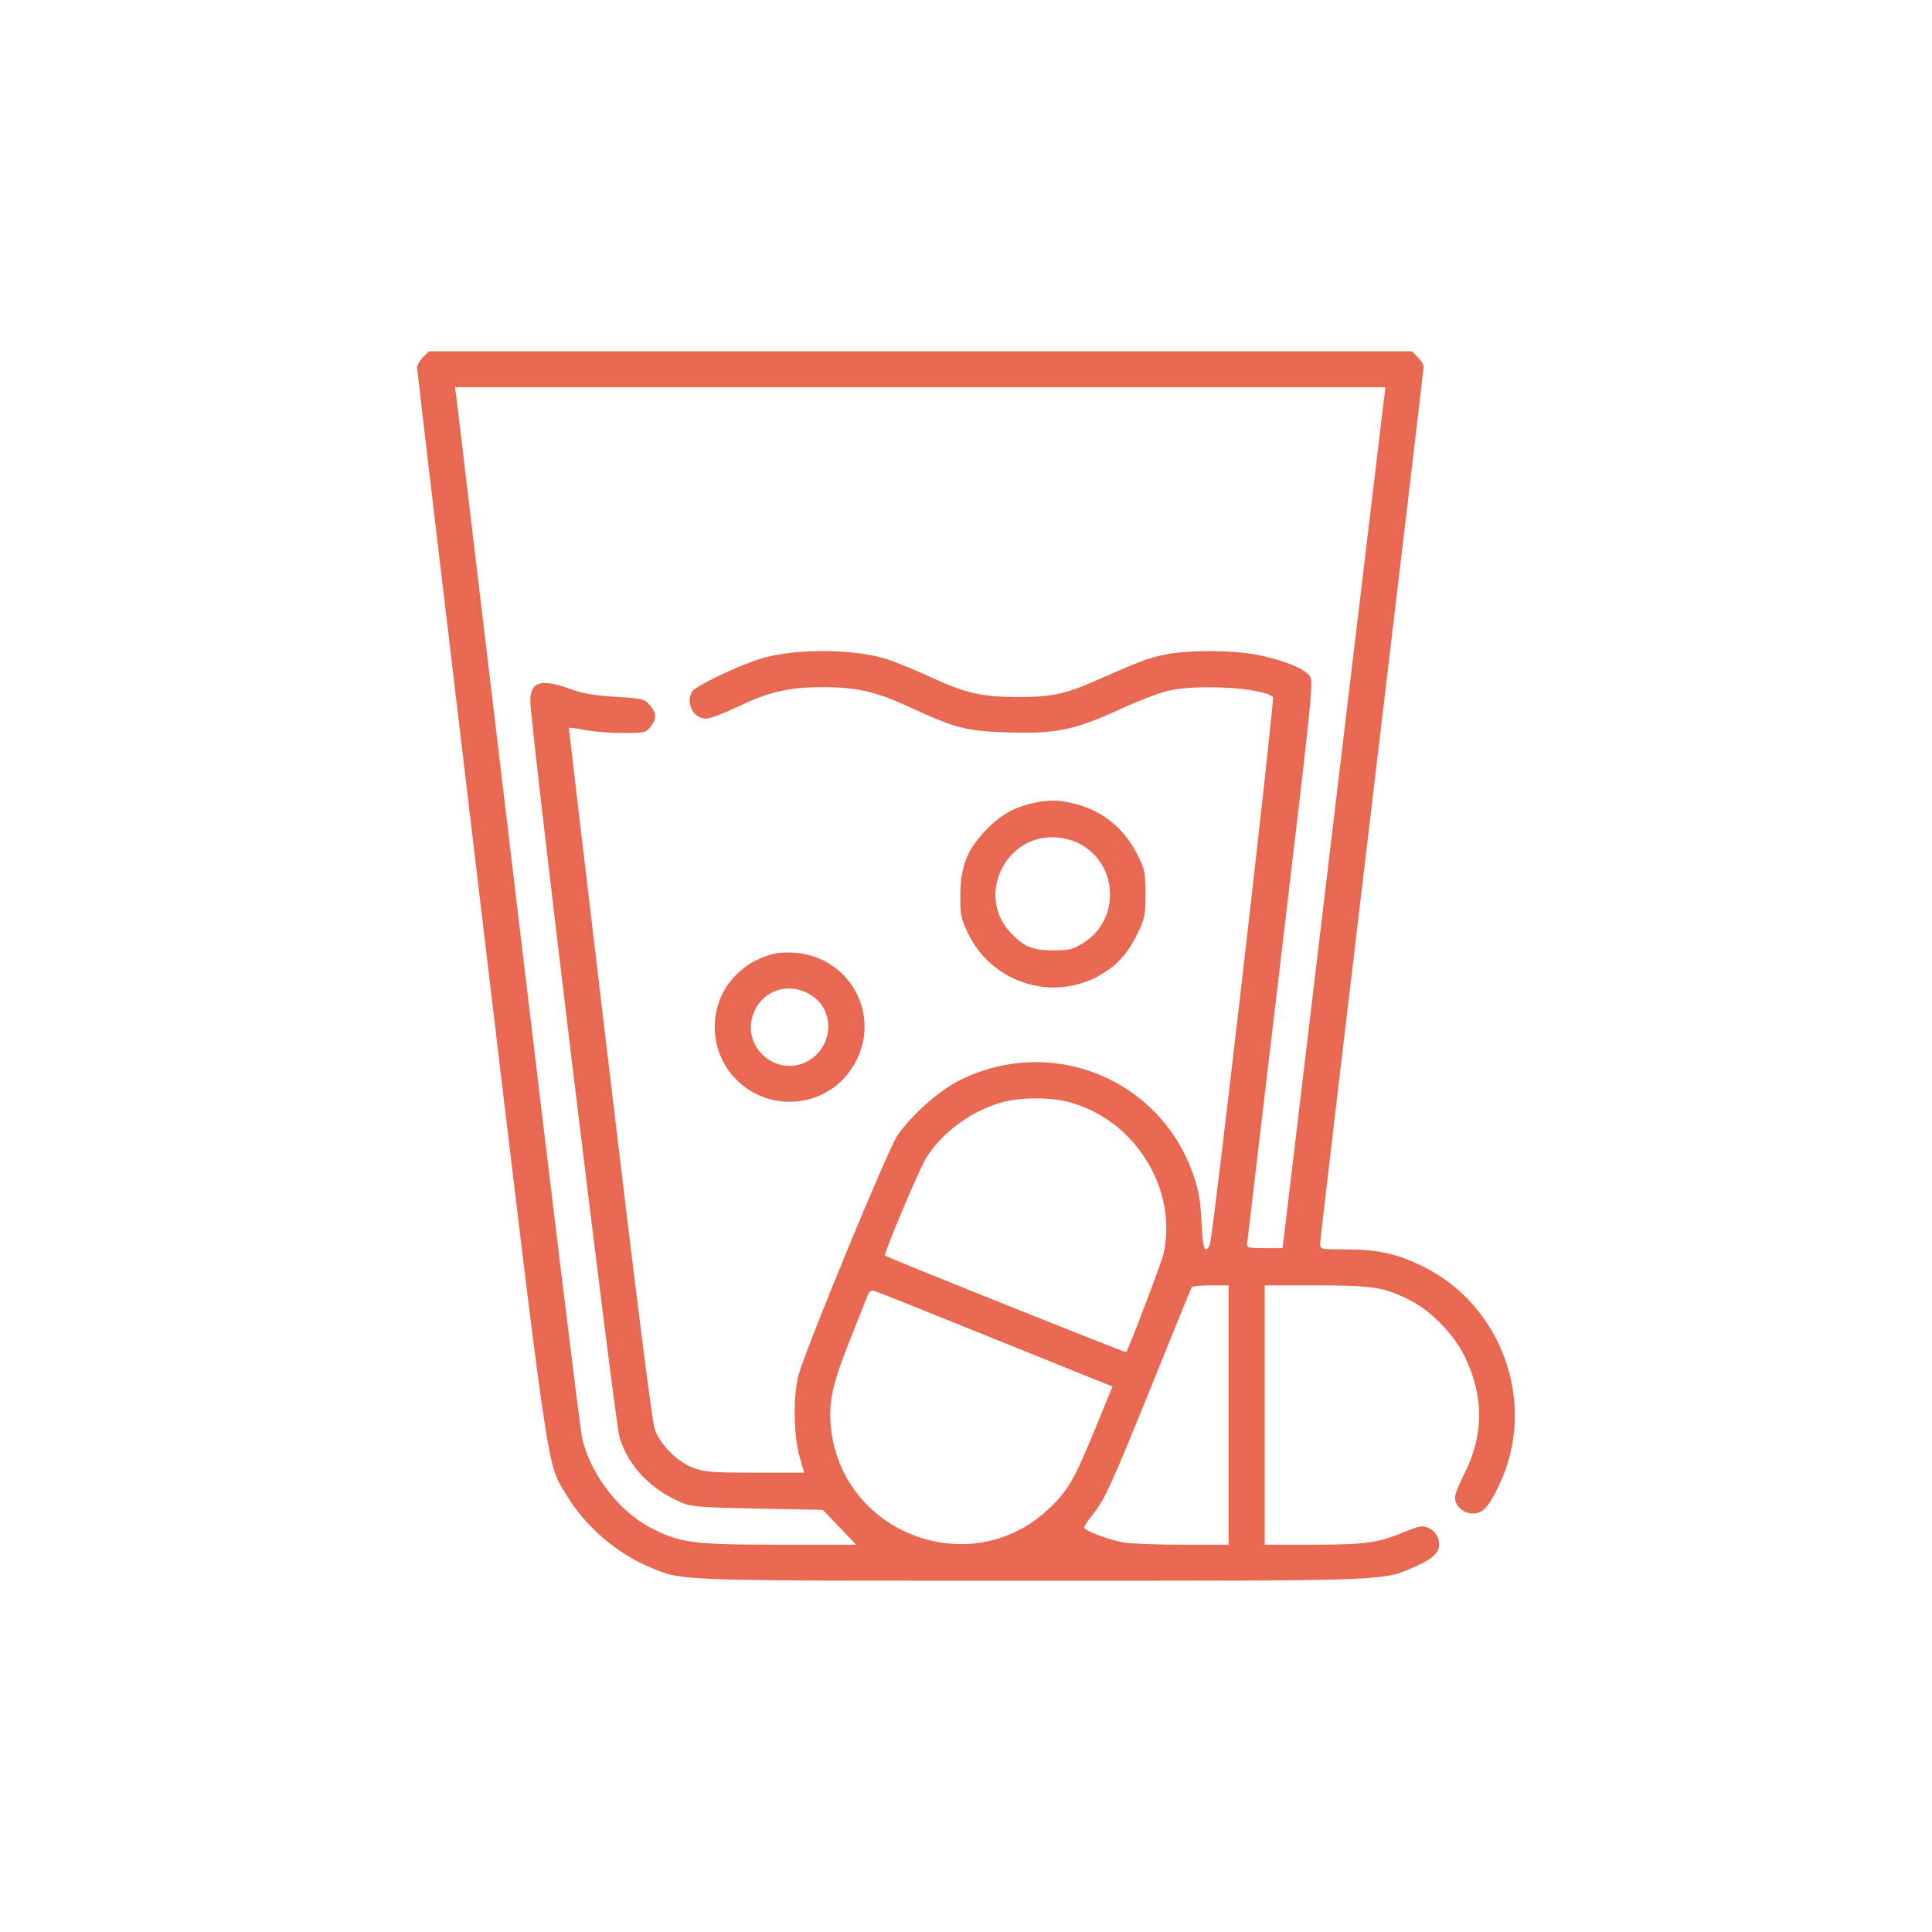<svg width="88" height="88" viewBox="0 0 88 88" fill="none" xmlns="http://www.w3.org/2000/svg">
<path fill-rule="evenodd" clip-rule="evenodd" d="M19.269 16.268C19.121 16.416 19 16.636 19 16.756C19 16.877 20.305 27.918 21.901 41.292C25.054 67.722 24.886 66.56 25.77 68.048C26.624 69.486 28.063 70.742 29.584 71.377C31.125 72.02 30.553 72 47.023 72C63.658 72 62.948 72.028 64.539 71.318C65.424 70.924 65.68 70.584 65.494 70.051C65.424 69.854 65.253 69.671 65.061 69.592C64.782 69.477 64.643 69.501 63.944 69.789C62.742 70.282 62.183 70.359 59.794 70.359H57.606V64.453V58.547H59.941C62.526 58.547 63.045 58.628 64.214 59.217C65.198 59.712 66.247 60.798 66.737 61.828C67.611 63.667 67.585 65.415 66.654 67.22C66.443 67.629 66.271 68.075 66.271 68.211C66.271 68.588 66.659 68.937 67.079 68.937C67.545 68.937 67.797 68.664 68.293 67.621C70.028 63.974 68.454 59.477 64.816 57.686C63.635 57.105 62.755 56.91 61.308 56.908C60.151 56.906 60.129 56.901 60.129 56.655C60.129 56.516 61.19 47.507 62.487 36.634C63.784 25.76 64.845 16.79 64.845 16.7C64.845 16.61 64.724 16.416 64.576 16.268L64.307 16H41.922H19.538L19.269 16.268ZM63.026 18.27C62.982 18.616 61.928 27.438 60.683 37.875L58.42 56.852H57.602C56.849 56.852 56.785 56.834 56.806 56.633C56.818 56.512 57.507 50.695 58.336 43.705C59.837 31.054 59.843 30.995 59.63 30.757C59.345 30.439 58.626 30.14 57.517 29.877C56.388 29.609 54.185 29.582 53.028 29.823C52.284 29.977 51.883 30.13 49.866 31.023C48.534 31.612 47.869 31.75 46.369 31.748C44.714 31.746 43.98 31.578 42.359 30.828C41.664 30.506 40.752 30.136 40.33 30.004C38.858 29.545 36.181 29.539 34.688 29.991C33.604 30.32 31.651 31.256 31.512 31.515C31.224 32.051 31.59 32.734 32.166 32.734C32.329 32.734 32.974 32.49 33.6 32.192C35.05 31.502 35.918 31.302 37.474 31.3C39.043 31.298 39.888 31.495 41.486 32.234C43.526 33.179 44.02 33.303 45.98 33.362C48.115 33.427 48.984 33.243 51.041 32.294C51.83 31.93 52.799 31.557 53.194 31.466C54.576 31.146 57.553 31.326 57.983 31.754C58.068 31.838 55.355 55.425 55.125 56.605C55.093 56.771 55.003 56.906 54.926 56.906C54.823 56.906 54.77 56.574 54.729 55.676C54.686 54.736 54.603 54.239 54.377 53.571C52.874 49.138 47.894 47.106 43.694 49.215C42.746 49.69 41.475 50.825 40.865 51.74C40.416 52.414 36.671 61.497 36.368 62.645C36.122 63.578 36.147 65.391 36.418 66.34L36.629 67.078H34.399C32.426 67.078 32.101 67.052 31.574 66.856C30.855 66.588 30.088 65.821 29.823 65.106C29.707 64.792 28.973 58.991 27.776 48.922C26.749 40.289 25.909 33.198 25.909 33.163C25.91 33.128 26.218 33.164 26.595 33.243C26.972 33.322 27.758 33.387 28.342 33.388C29.359 33.391 29.413 33.379 29.631 33.102C29.925 32.729 29.918 32.488 29.6 32.12C29.356 31.837 29.276 31.817 28.038 31.739C27.065 31.678 26.533 31.585 25.951 31.375C24.632 30.899 24.155 31.049 24.155 31.937C24.155 32.983 28.001 64.731 28.215 65.451C28.606 66.769 29.638 67.854 31.064 68.451C31.493 68.63 31.949 68.665 34.519 68.716L37.481 68.773L38.239 69.566L38.997 70.359H35.487C31.555 70.359 30.947 70.278 29.604 69.569C28.156 68.804 26.87 67.103 26.51 65.475C26.419 65.063 25.111 54.366 23.604 41.703C22.096 29.04 20.832 18.446 20.795 18.16L20.727 17.641H41.916H63.106L63.026 18.27ZM46.861 36.628C46.028 36.852 45.446 37.217 44.797 37.926C44.026 38.766 43.749 39.514 43.74 40.773C43.734 41.659 43.768 41.831 44.081 42.491C45.197 44.845 48.099 45.696 50.282 44.31C50.975 43.87 51.427 43.337 51.837 42.474C52.144 41.829 52.177 41.654 52.177 40.716C52.177 39.766 52.147 39.613 51.827 38.966C51.227 37.753 50.259 36.949 49.001 36.623C48.204 36.416 47.649 36.417 46.861 36.628ZM49.135 38.409C50.946 39.33 51.056 41.895 49.331 42.958C48.855 43.251 48.699 43.289 47.963 43.286C47.017 43.282 46.674 43.142 46.056 42.508C44.423 40.831 45.785 37.965 48.133 38.142C48.442 38.165 48.893 38.285 49.135 38.409ZM35.068 43.49C34.394 43.713 34.01 43.94 33.544 44.392C32.227 45.67 32.227 47.87 33.545 49.182C35.077 50.708 37.612 50.46 38.795 48.667C40.254 46.457 38.836 43.588 36.189 43.395C35.779 43.365 35.331 43.403 35.068 43.49ZM36.978 45.348C38.088 46.081 37.935 47.785 36.705 48.379C35.383 49.017 33.88 47.775 34.257 46.355C34.579 45.141 35.915 44.646 36.978 45.348ZM48.652 50.189C51.674 50.966 53.662 54.142 52.994 57.125C52.909 57.503 51.416 61.426 51.294 61.588C51.265 61.627 40.407 57.279 40.306 57.188C40.238 57.126 41.855 53.292 42.169 52.771C42.864 51.62 44.211 50.617 45.597 50.22C46.434 49.98 47.785 49.966 48.652 50.189ZM55.961 64.453V70.359H53.837C52.669 70.359 51.471 70.313 51.174 70.257C50.452 70.121 49.38 69.714 49.38 69.577C49.38 69.516 49.548 69.261 49.753 69.01C50.312 68.328 50.629 67.632 52.509 62.976C53.456 60.63 54.253 58.674 54.28 58.629C54.307 58.584 54.696 58.547 55.145 58.547H55.961V64.453ZM43.842 60.4C45.953 61.254 48.354 62.223 49.177 62.553L50.674 63.154L49.858 65.141C48.911 67.447 48.62 67.939 47.701 68.787C44.211 72.01 38.466 69.897 37.865 65.169C37.712 63.963 37.882 63.125 38.7 61.071C39.096 60.073 39.467 59.141 39.522 58.999C39.59 58.826 39.686 58.759 39.813 58.795C39.918 58.825 41.73 59.547 43.842 60.4Z" fill="#E86851"/>
</svg>
